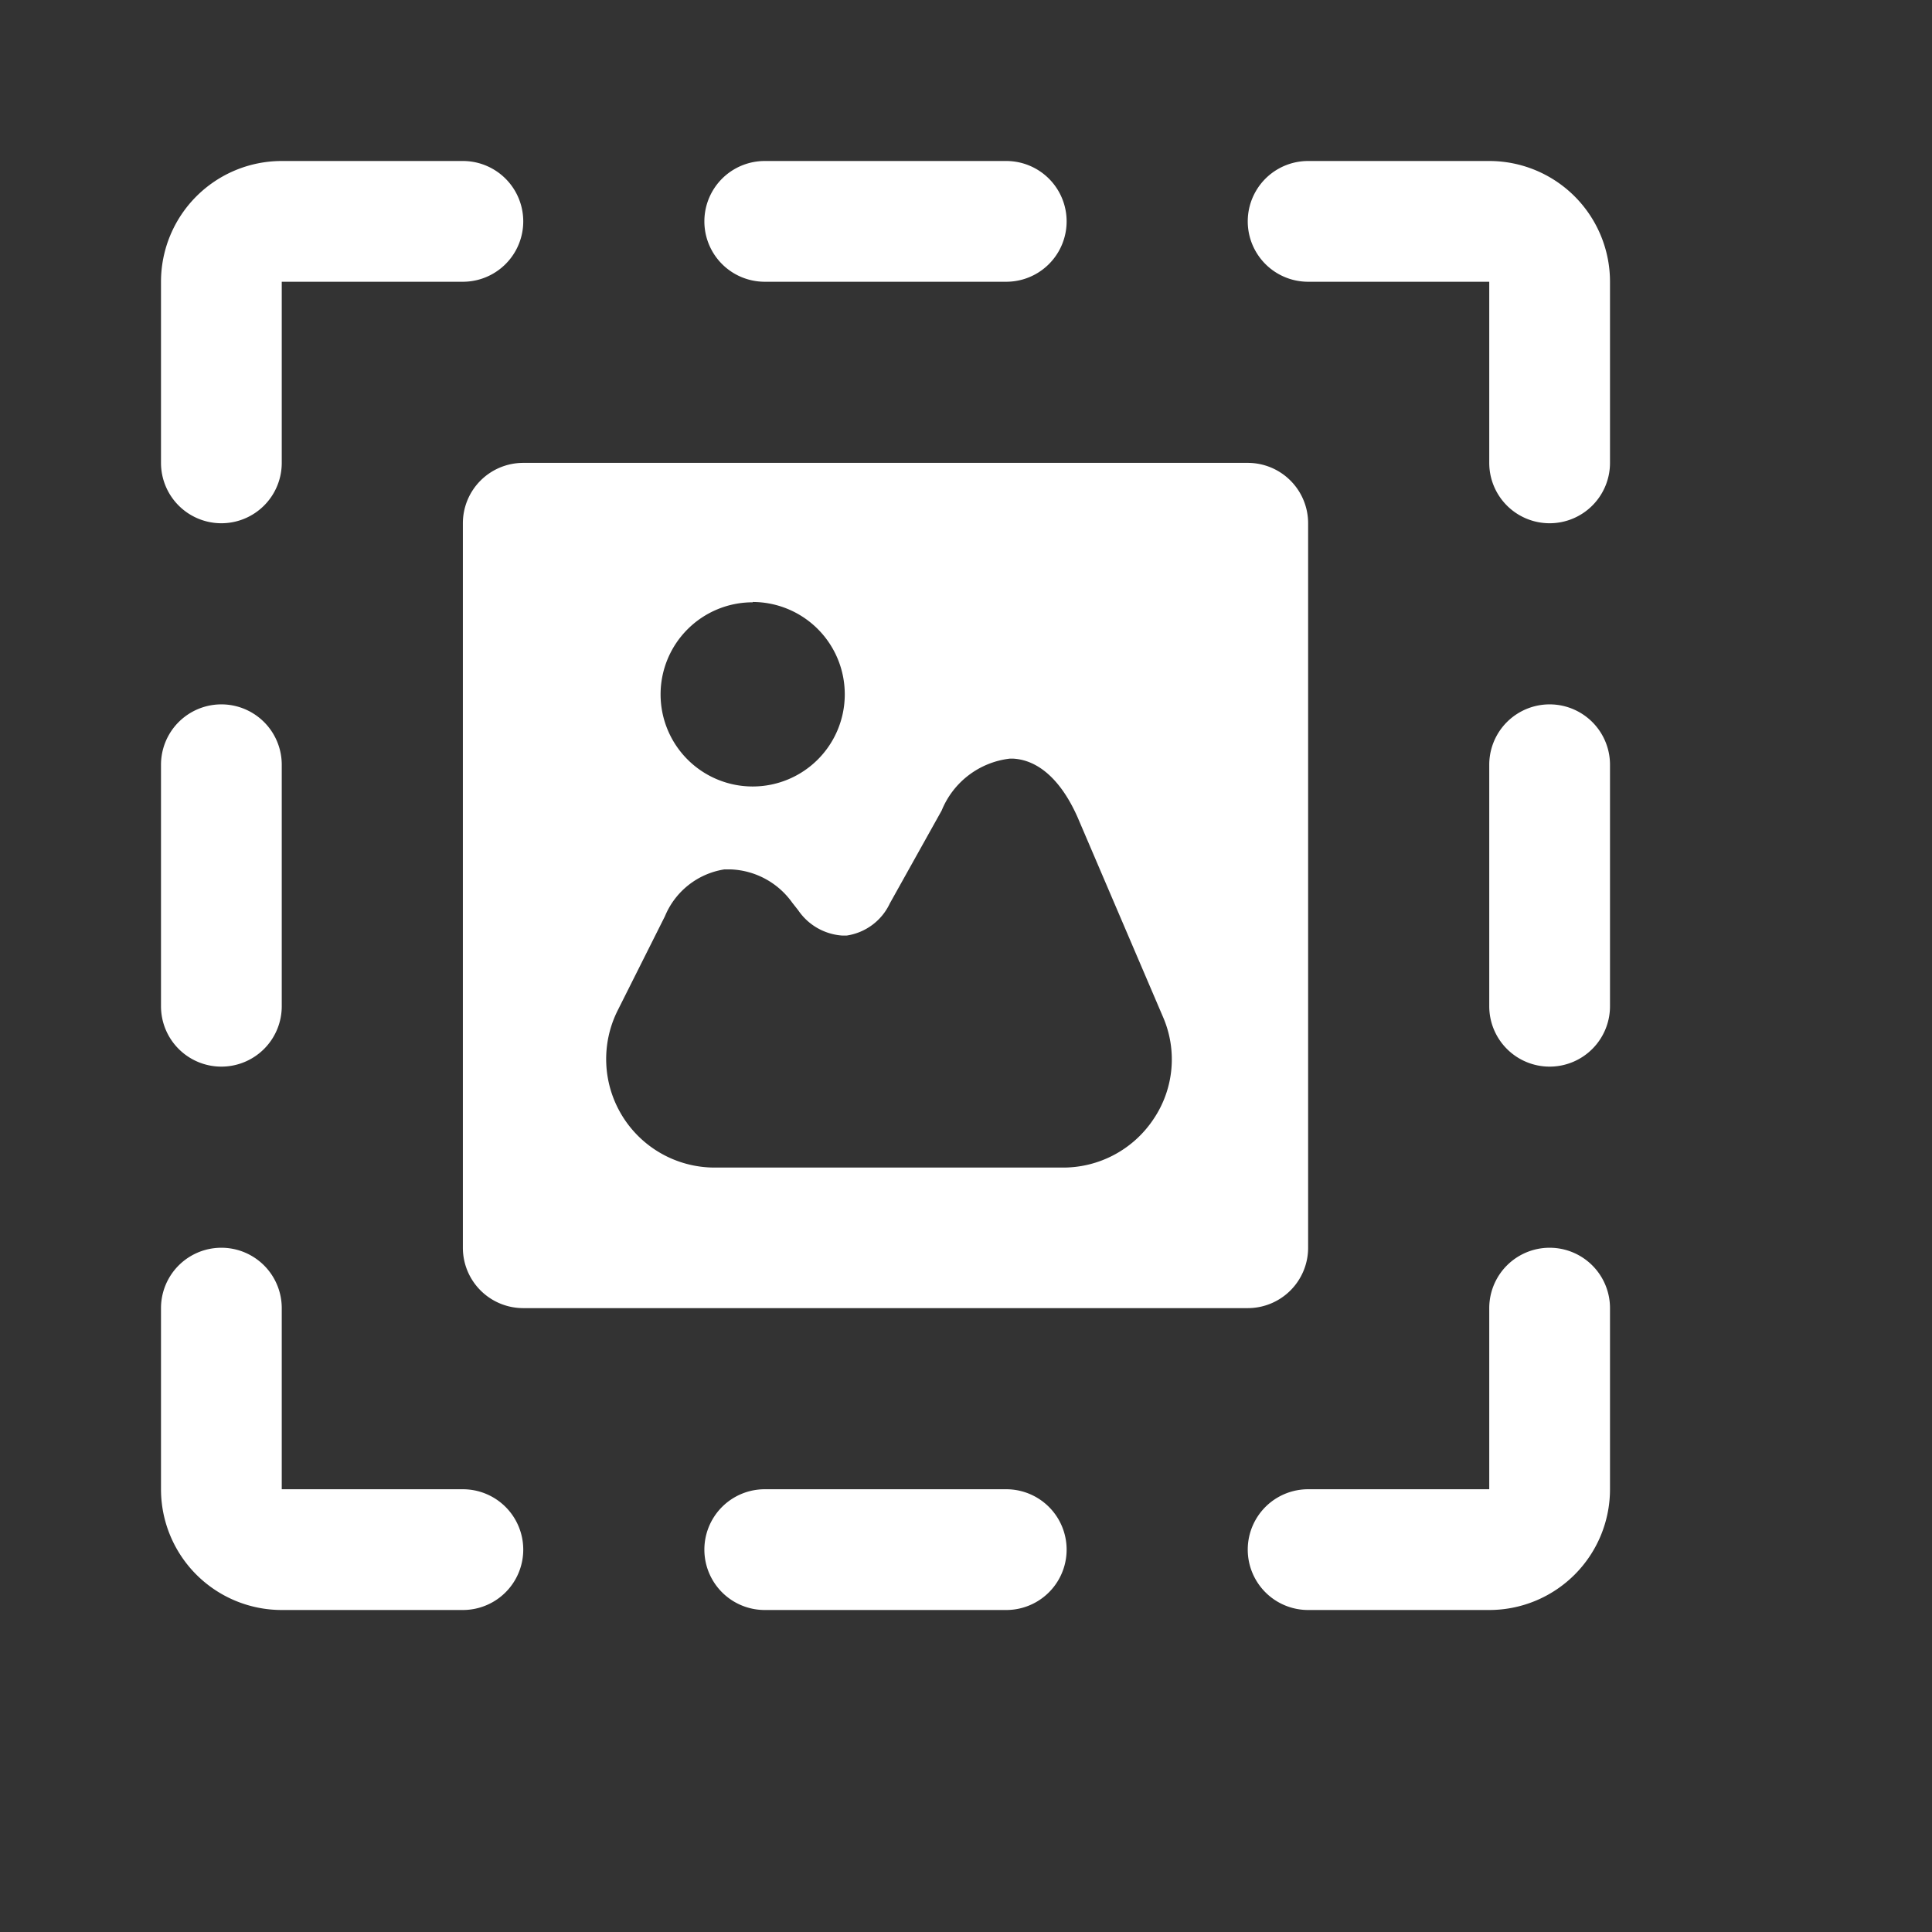 <svg xmlns="http://www.w3.org/2000/svg" width="12" height="12" viewBox="0 0 12 12">
  <rect x="0" y="0" width="12" height="12" fill="#333333" stroke="none"/>
  <g id="selection-all-fill" transform="translate(0.051 0.051)">
    <rect id="Rectangle_421" data-name="Rectangle 421" width="12" height="12" transform="translate(-0.051 -0.051)" fill="none"/>
    <path id="Subtraction_17" data-name="Subtraction 17" d="M8.25,9H7.125a.375.375,0,1,1,0-.75H8.25V7.125a.375.375,0,0,1,.75,0V8.25A.75.75,0,0,1,8.25,9Zm-3,0H3.75a.375.375,0,1,1,0-.75h1.5a.375.375,0,1,1,0,.75ZM1.875,9H.75A.75.75,0,0,1,0,8.25V7.125a.375.375,0,1,1,.75,0V8.25H1.875a.375.375,0,1,1,0,.75ZM6.75,7.125H2.25a.375.375,0,0,1-.375-.375V2.25a.375.375,0,0,1,.375-.375h4.5a.375.375,0,0,1,.375.375v4.5A.375.375,0,0,1,6.75,7.125ZM3.539,4.4l-.04,0a.48.48,0,0,0-.369.291l-.293.584a.674.674,0,0,0,.6.977H5.6a.674.674,0,0,0,.564-.3.662.662,0,0,0,.059-.637l-.53-1.239c-.1-.226-.24-.355-.4-.364H5.272a.522.522,0,0,0-.423.322l-.322.577a.353.353,0,0,1-.269.2H4.233a.36.36,0,0,1-.275-.157l-.037-.047A.492.492,0,0,0,3.539,4.4Zm.136-1.659a.572.572,0,1,0,.572.572A.573.573,0,0,0,3.676,2.739ZM8.625,5.625A.375.375,0,0,1,8.25,5.25V3.75a.375.375,0,0,1,.75,0v1.5A.375.375,0,0,1,8.625,5.625Zm-8.25,0A.375.375,0,0,1,0,5.25V3.75a.375.375,0,1,1,.75,0v1.5A.375.375,0,0,1,.375,5.625ZM8.625,2.25a.375.375,0,0,1-.375-.375V.75H7.125a.375.375,0,0,1,0-.75H8.25A.75.75,0,0,1,9,.75V1.875A.375.375,0,0,1,8.625,2.25Zm-8.25,0A.375.375,0,0,1,0,1.875V.75A.75.75,0,0,1,.75,0H1.875a.375.375,0,1,1,0,.75H.75V1.875A.375.375,0,0,1,.375,2.25ZM5.25.75H3.75a.375.375,0,0,1,0-.75h1.5a.375.375,0,0,1,0,.75Z" transform="translate(0.949 0.949)" fill="#fff"/>
  </g>
</svg>
